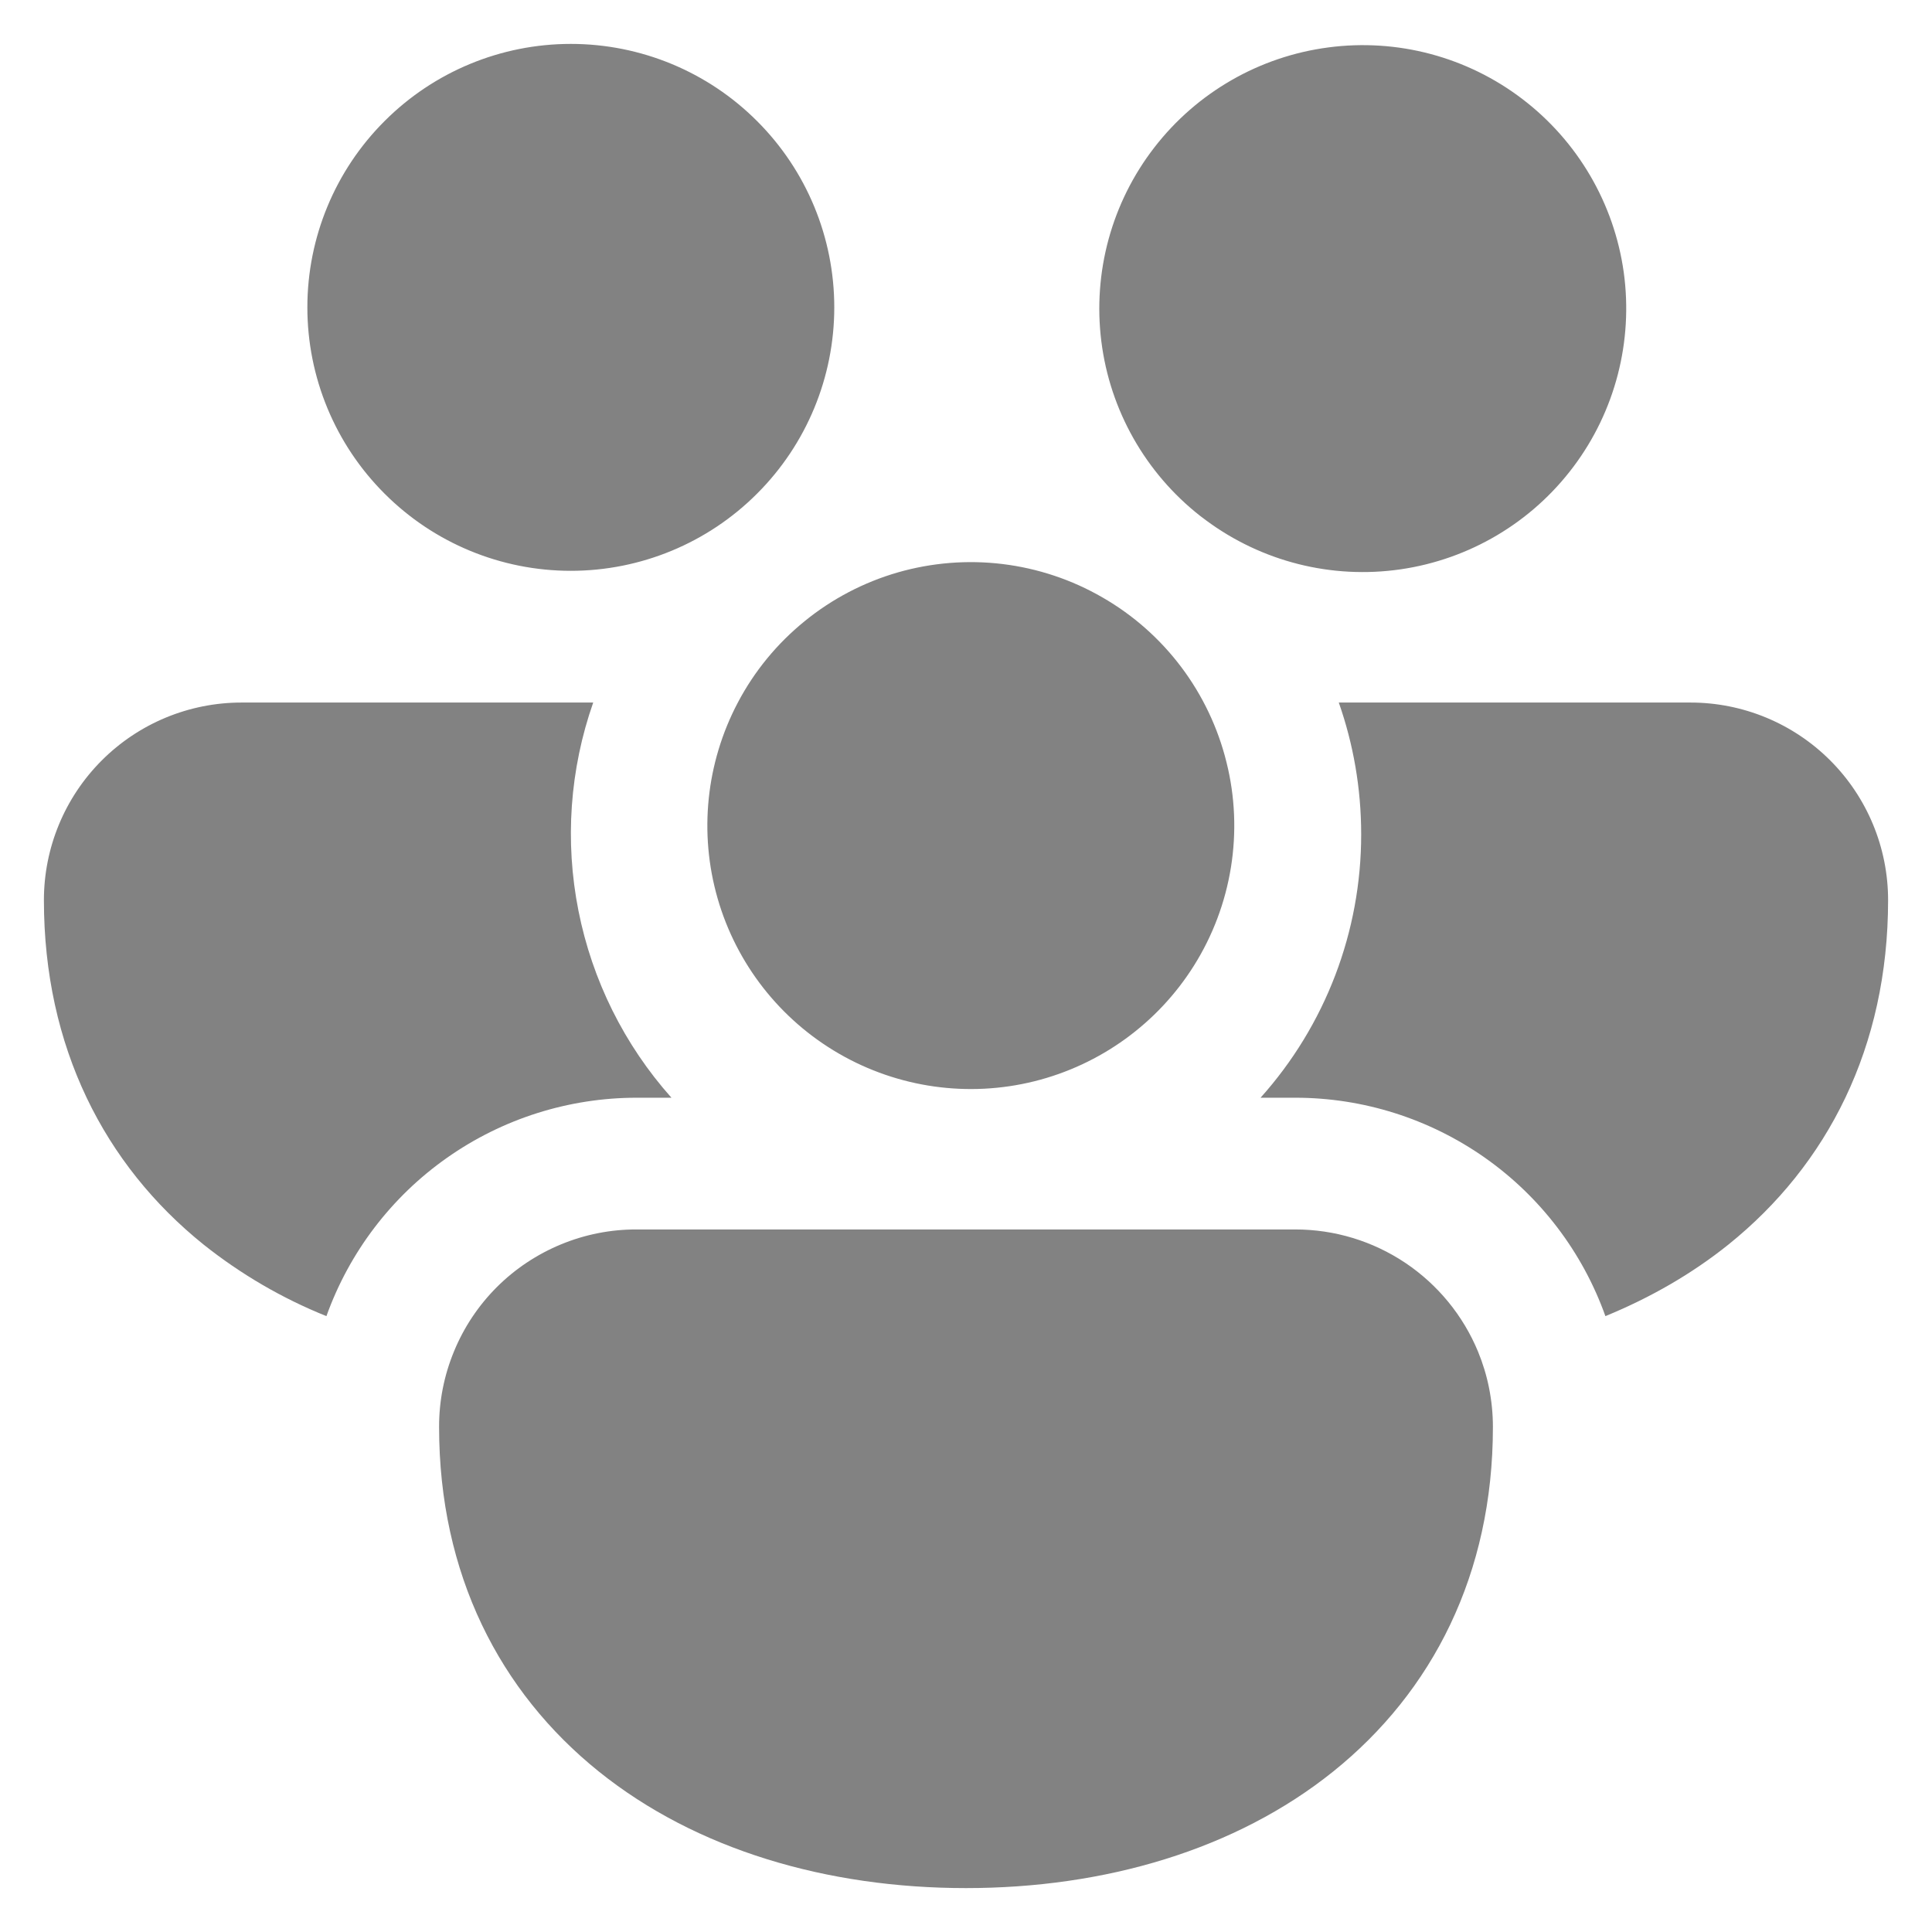 <svg width="22" height="22" viewBox="0 0 22 22" fill="none" xmlns="http://www.w3.org/2000/svg">
<path d="M3.5 3.5C3.5 2.704 3.816 1.941 4.379 1.379C4.941 0.816 5.704 0.5 6.5 0.5C7.296 0.5 8.059 0.816 8.621 1.379C9.184 1.941 9.5 2.704 9.5 3.5C9.5 4.296 9.184 5.059 8.621 5.621C8.059 6.184 7.296 6.5 6.5 6.5C5.704 6.5 4.941 6.184 4.379 5.621C3.816 5.059 3.5 4.296 3.5 3.5V3.5ZM13.668 5.876L13.732 5.924C14.368 6.396 15.165 6.597 15.949 6.483C16.733 6.369 17.44 5.95 17.916 5.316C18.392 4.683 18.598 3.887 18.49 3.102C18.381 2.318 17.966 1.608 17.336 1.128C16.706 0.647 15.912 0.436 15.126 0.54C14.341 0.643 13.628 1.053 13.144 1.68C12.659 2.307 12.443 3.1 12.541 3.886C12.639 4.672 13.045 5.388 13.668 5.876V5.876ZM8.402 8C8.59 7.643 8.849 7.328 9.162 7.074C9.475 6.819 9.836 6.63 10.224 6.518C10.611 6.407 11.017 6.374 11.418 6.423C11.818 6.472 12.205 6.601 12.554 6.803C12.904 7.004 13.209 7.274 13.452 7.597C13.694 7.919 13.869 8.287 13.966 8.679C14.064 9.07 14.081 9.477 14.017 9.876C13.953 10.274 13.81 10.655 13.595 10.997C13.182 11.654 12.53 12.126 11.777 12.313C11.024 12.5 10.227 12.387 9.555 11.999C8.883 11.611 8.387 10.978 8.172 10.232C7.957 9.486 8.04 8.686 8.402 8V8ZM2.75 8H6.755C6.488 8.761 6.43 9.58 6.587 10.371C6.744 11.163 7.109 11.898 7.646 12.5H7.25C6.477 12.5 5.722 12.739 5.09 13.184C4.457 13.629 3.978 14.259 3.717 14.987C3.214 14.785 2.743 14.51 2.318 14.172C1.19 13.265 0.5 11.924 0.5 10.25C0.5 9.653 0.737 9.081 1.159 8.659C1.581 8.237 2.153 8 2.75 8V8ZM14.75 12.5C15.523 12.5 16.277 12.739 16.91 13.184C17.542 13.629 18.021 14.259 18.281 14.987C18.791 14.778 19.264 14.507 19.682 14.172C20.81 13.265 21.5 11.924 21.5 10.25C21.5 9.653 21.263 9.081 20.841 8.659C20.419 8.237 19.847 8 19.25 8H15.245C15.41 8.47 15.5 8.975 15.5 9.5C15.501 10.607 15.093 11.676 14.354 12.5H14.75ZM16.831 15.392C16.94 15.656 17 15.947 17 16.25C17 17.924 16.311 19.265 15.182 20.172C14.07 21.065 12.579 21.5 11 21.5C9.421 21.5 7.929 21.065 6.818 20.172C5.69 19.265 5 17.924 5 16.25C4.999 15.954 5.057 15.661 5.17 15.388C5.282 15.115 5.448 14.866 5.657 14.657C5.866 14.448 6.115 14.283 6.388 14.17C6.661 14.057 6.954 13.999 7.25 14H14.75C15.196 14 15.631 14.132 16.002 14.38C16.372 14.628 16.661 14.98 16.831 15.392Z" fill="#828282"/>
</svg>
